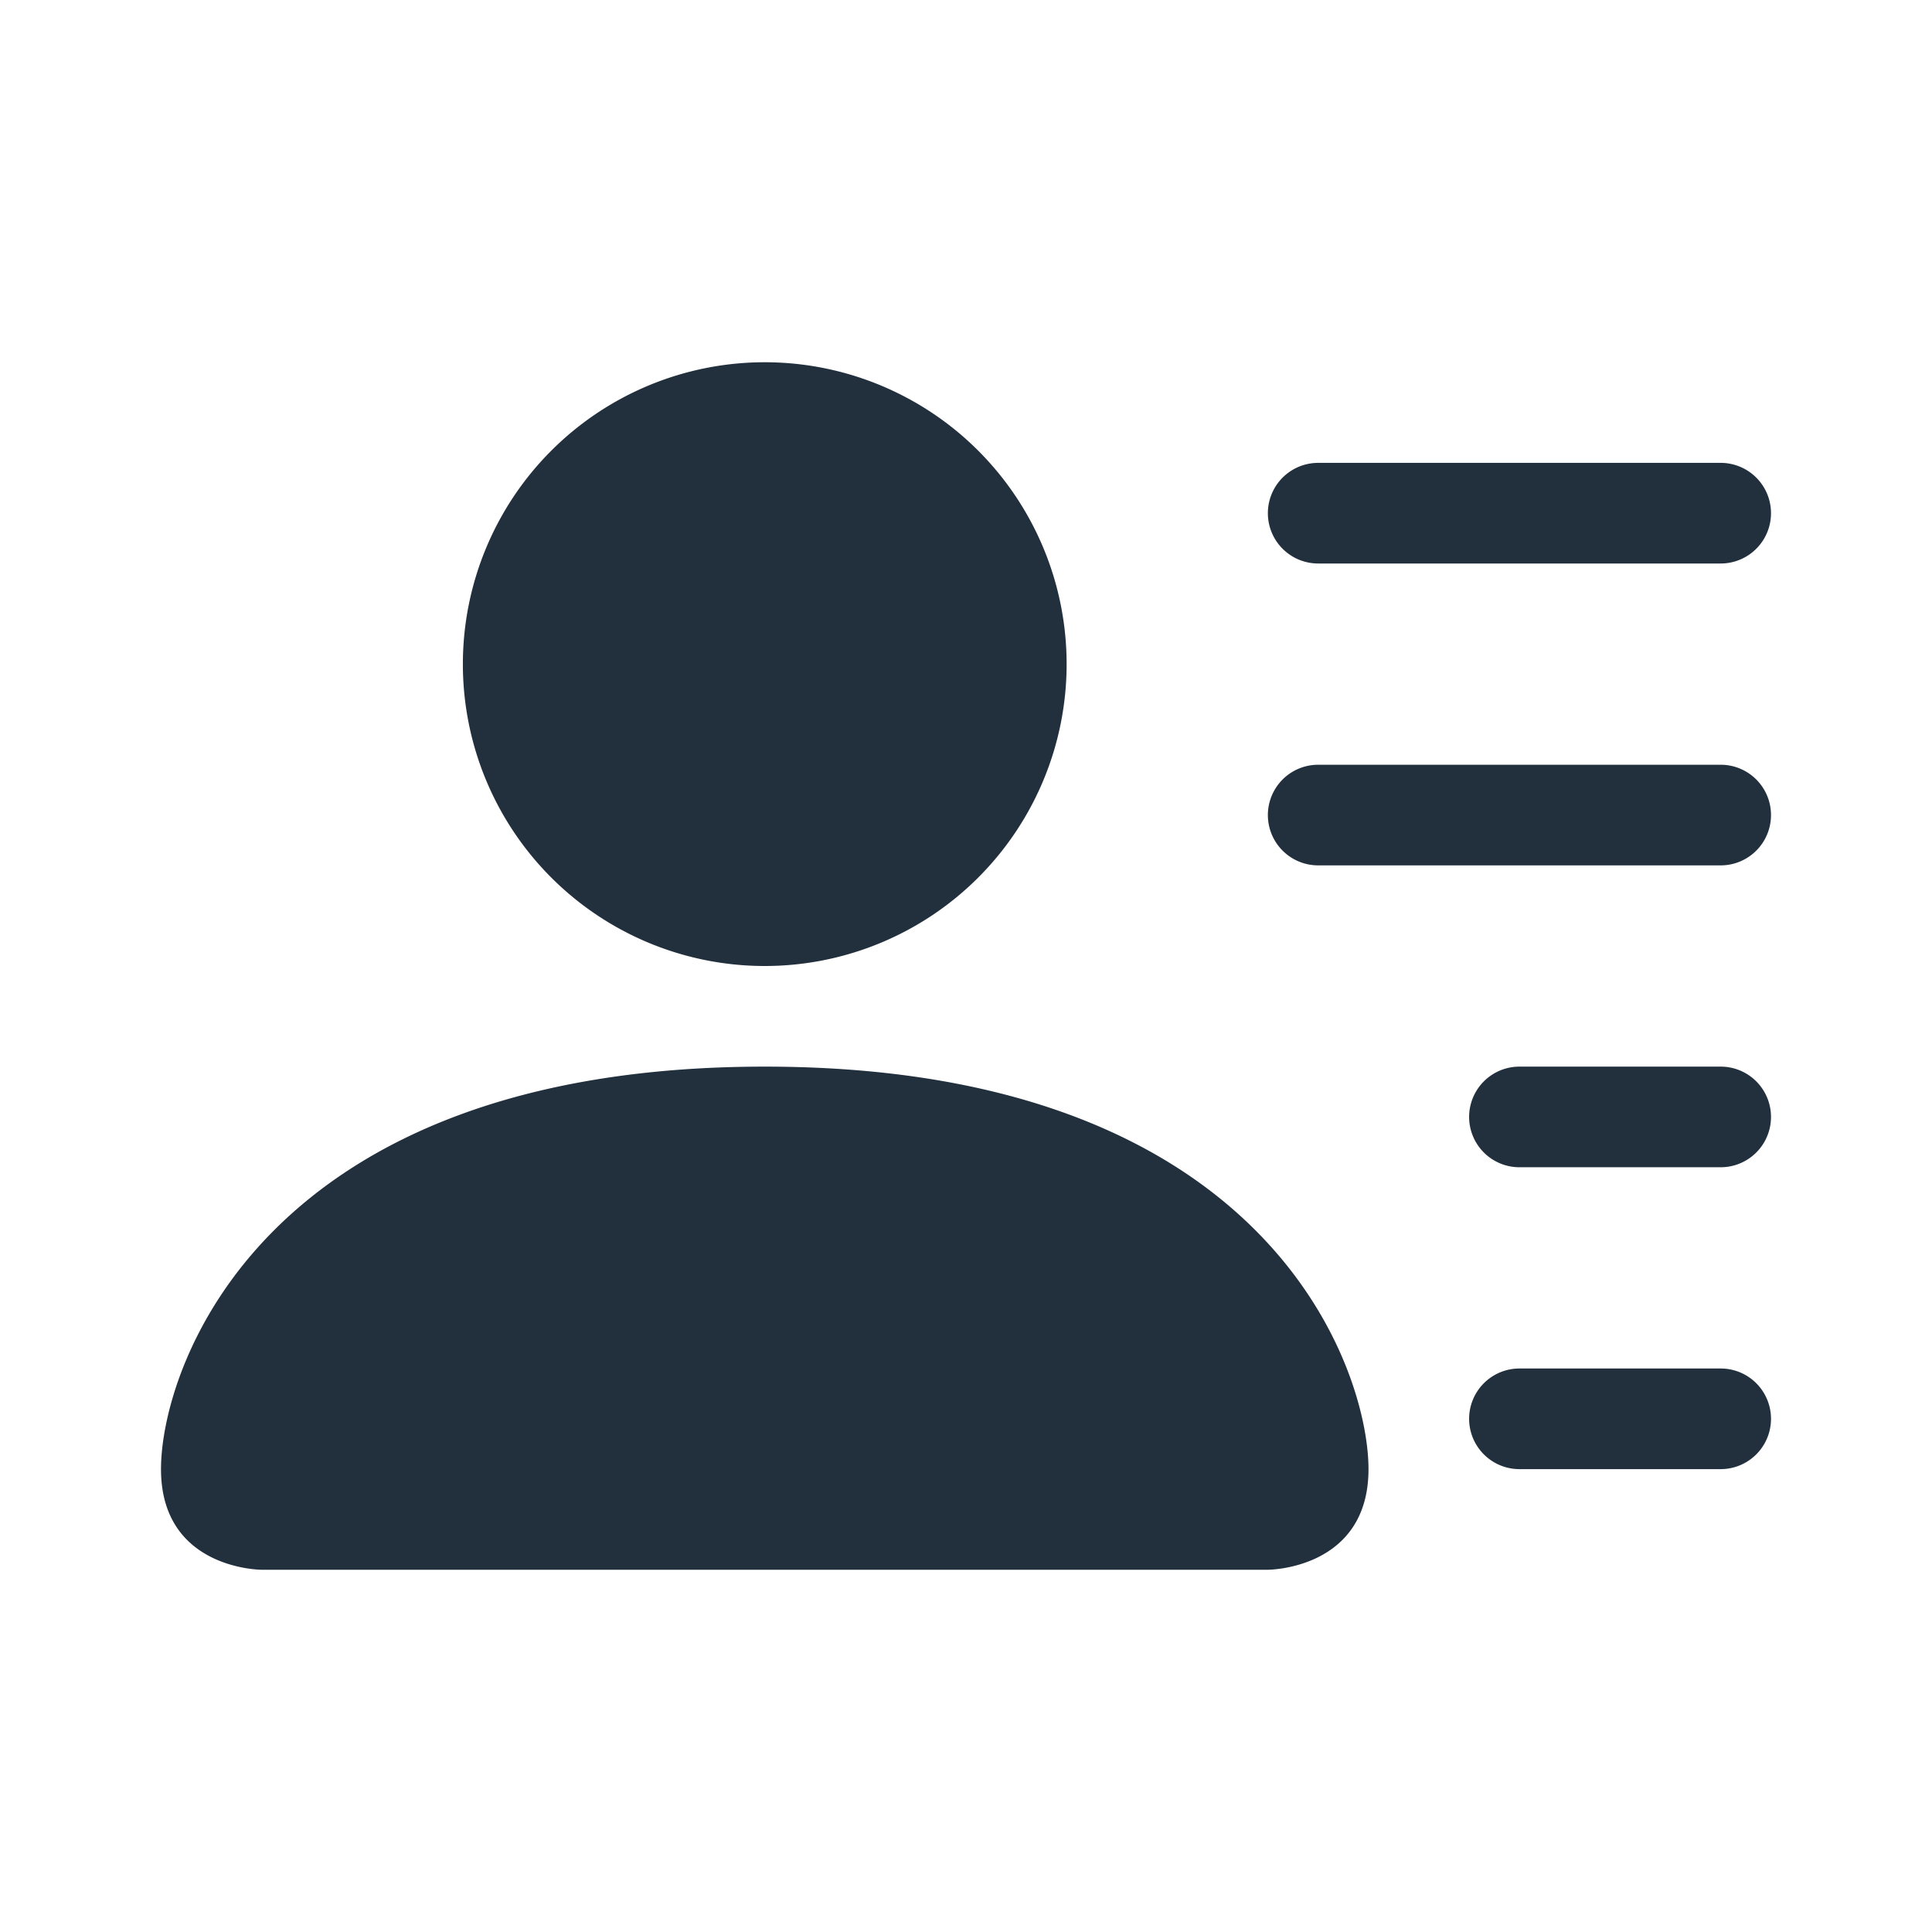 <svg viewBox="-1.6 -1.6 19.2 19.2" fill="#222F3D"><path d="M6 8a3 3 0 100-6 3 3 0 000 6zm-5 6s-1 0-1-1 1-4 6-4 6 3 6 4-1 1-1 1H1zM11 3.5a.5.5 0 01.5-.5h4a.5.5 0 010 1h-4a.5.5 0 01-.5-.5zm.5 2.5a.5.5 0 000 1h4a.5.5 0 000-1h-4zm2 3a.5.5 0 000 1h2a.5.5 0 000-1h-2zm0 3a.5.5 0 000 1h2a.5.5 0 000-1h-2z"></path></svg>
